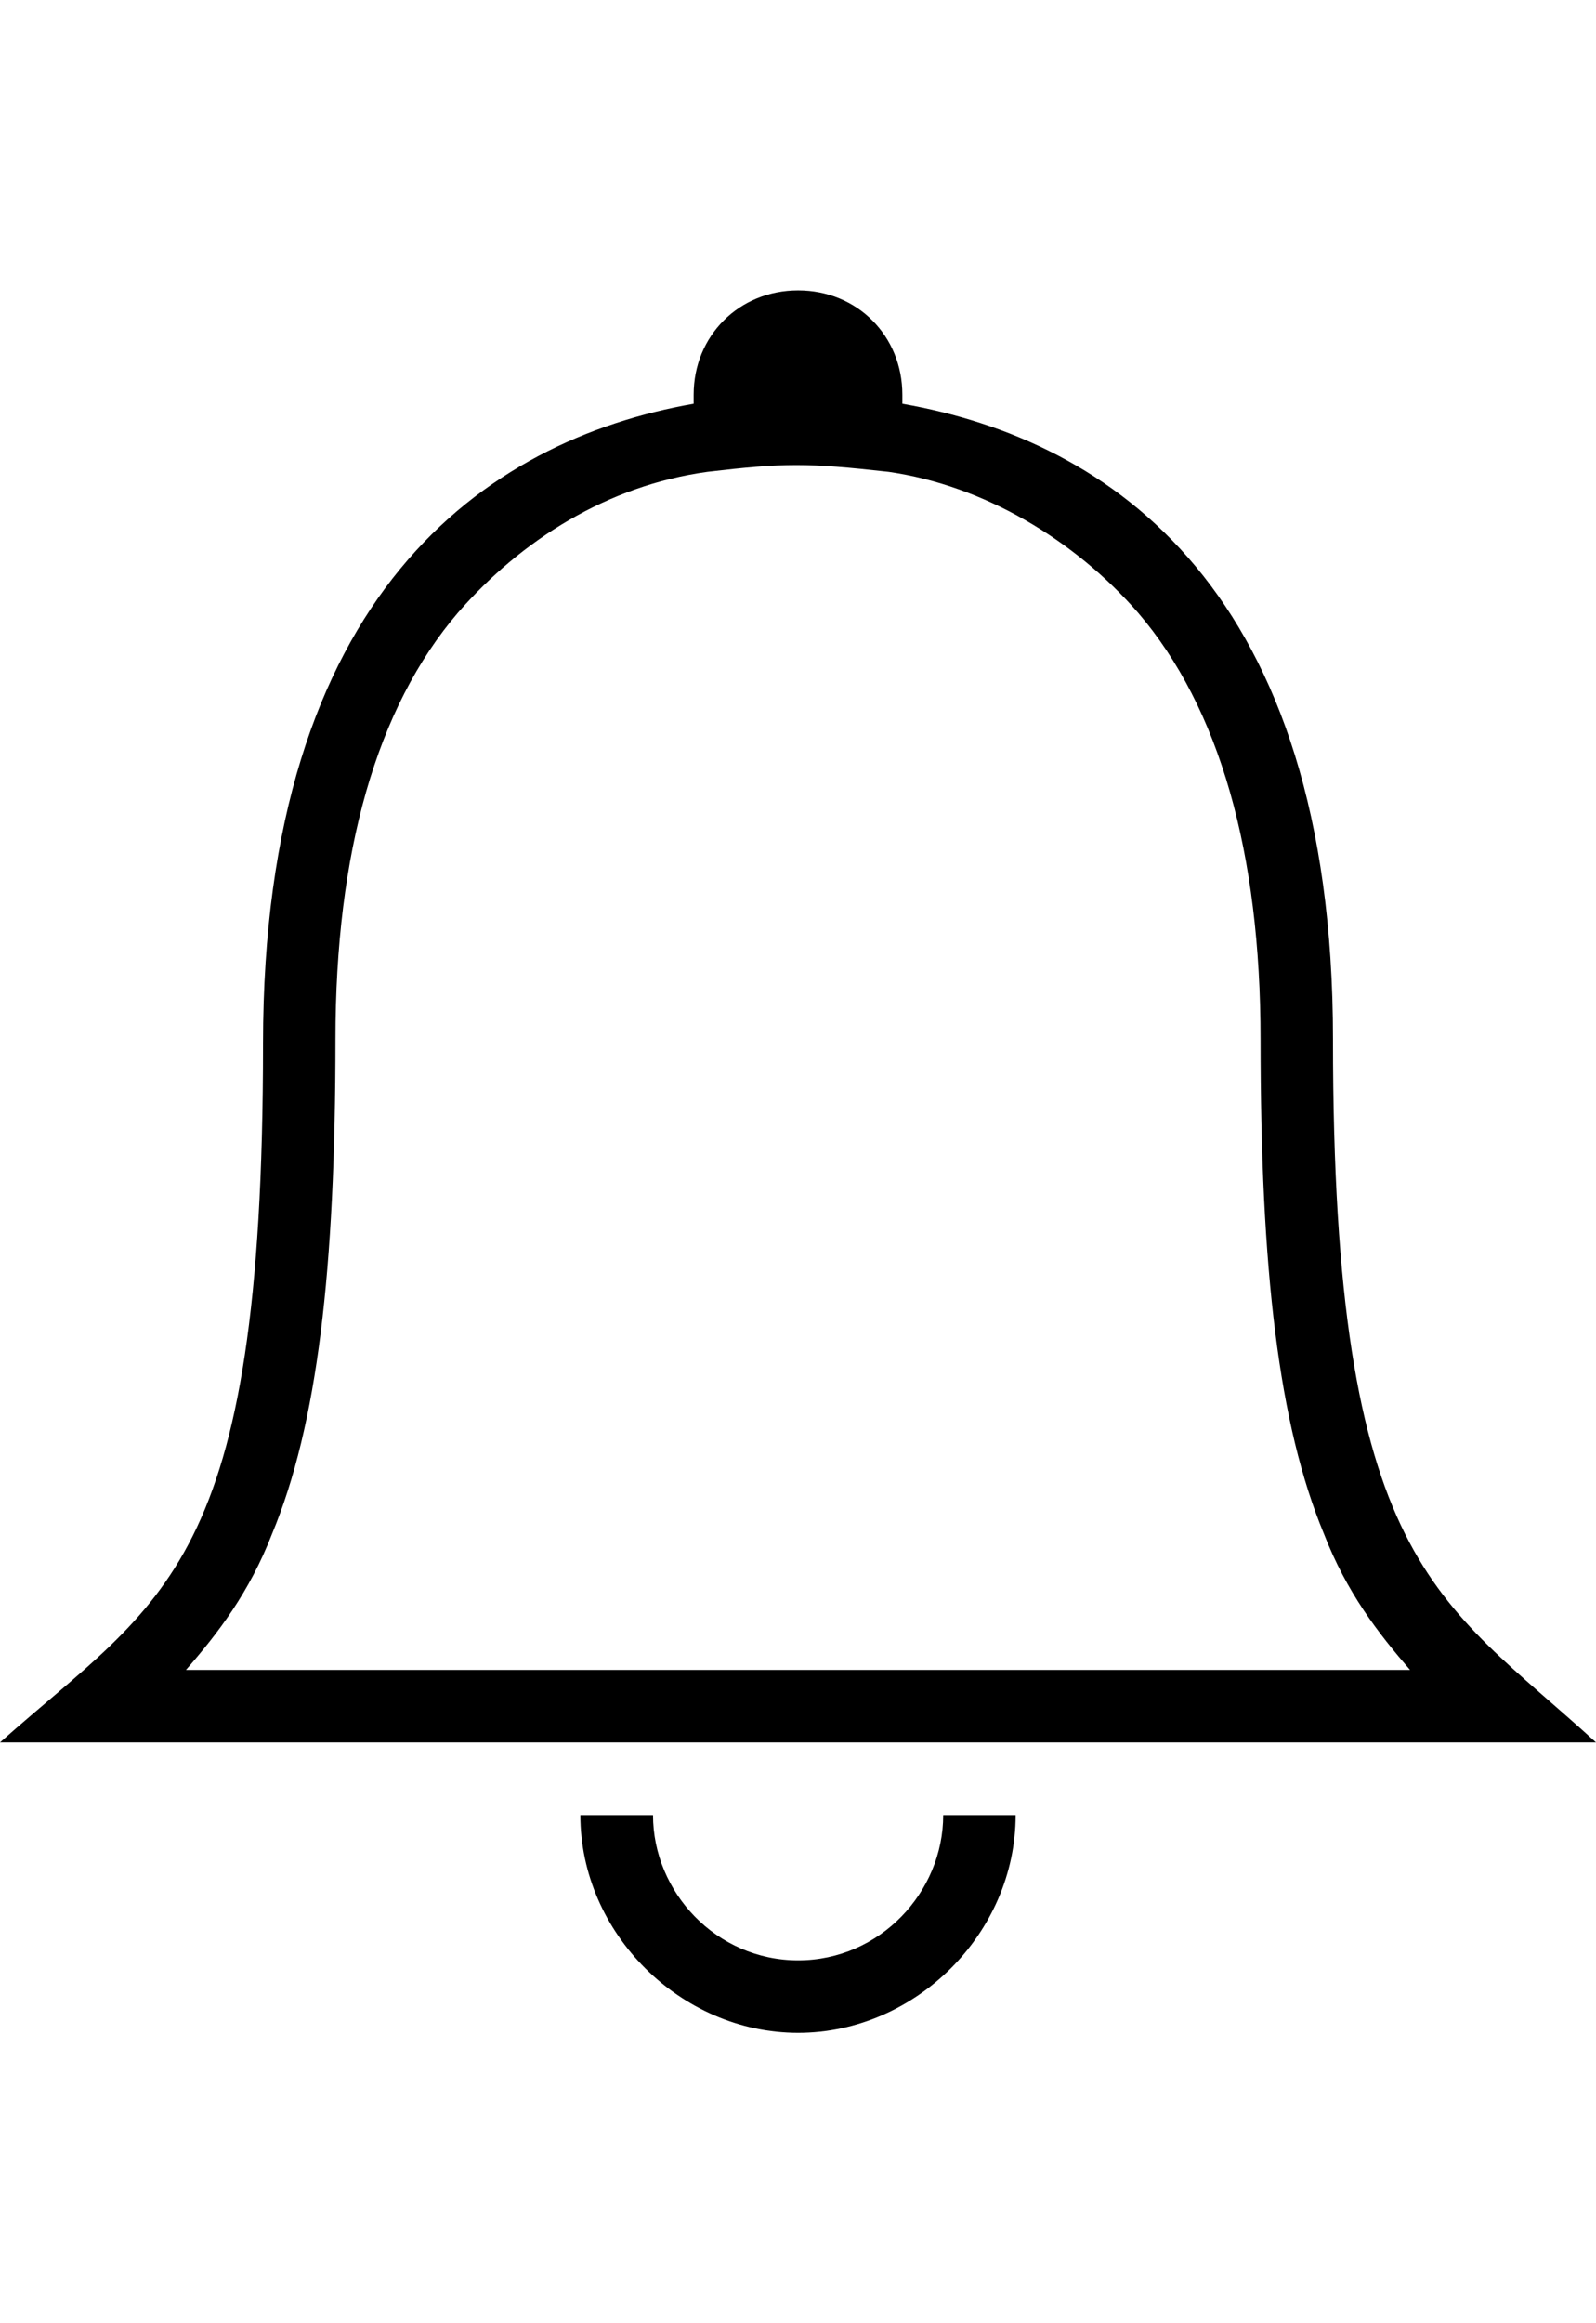 <svg height="1000" width="687.5" xmlns="http://www.w3.org/2000/svg"><path d="M406.3 781.3h31.2c0 50.7 -43 93.7 -93.7 93.7S250 832 250 781.3h31.3c0 33.2 27.3 62.5 62.5 62.5s62.5 -29.3 62.5 -62.5zm167.9 -334c0 226.5 44.9 240.2 113.3 302.7H0C70.3 687.5 113.3 675.8 113.3 449.2c0 -193.3 95.7 -259.7 185.5 -275.4v-3.9c0 -25.4 19.6 -44.9 45 -44.9s44.9 19.5 44.9 44.9v3.9c89.8 15.7 185.5 80.1 185.5 273.5zM80.1 718.8h527.3c-13.6 -15.7 -27.3 -33.3 -37.1 -58.6C550.8 613.3 543 546.9 543 447.3c0 -80.1 -17.6 -142.6 -52.8 -183.6C462.9 232.4 423.8 209 382.8 203.1c-35.1 -3.9 -44.9 -3.9 -78.1 0 -43 5.9 -80.1 29.3 -107.4 60.6 -35.2 41 -52.8 103.5 -52.8 183.6 0 99.6 -7.8 166 -27.3 212.9 -9.8 25.3 -23.4 42.9 -37.1 58.6z"/></svg>